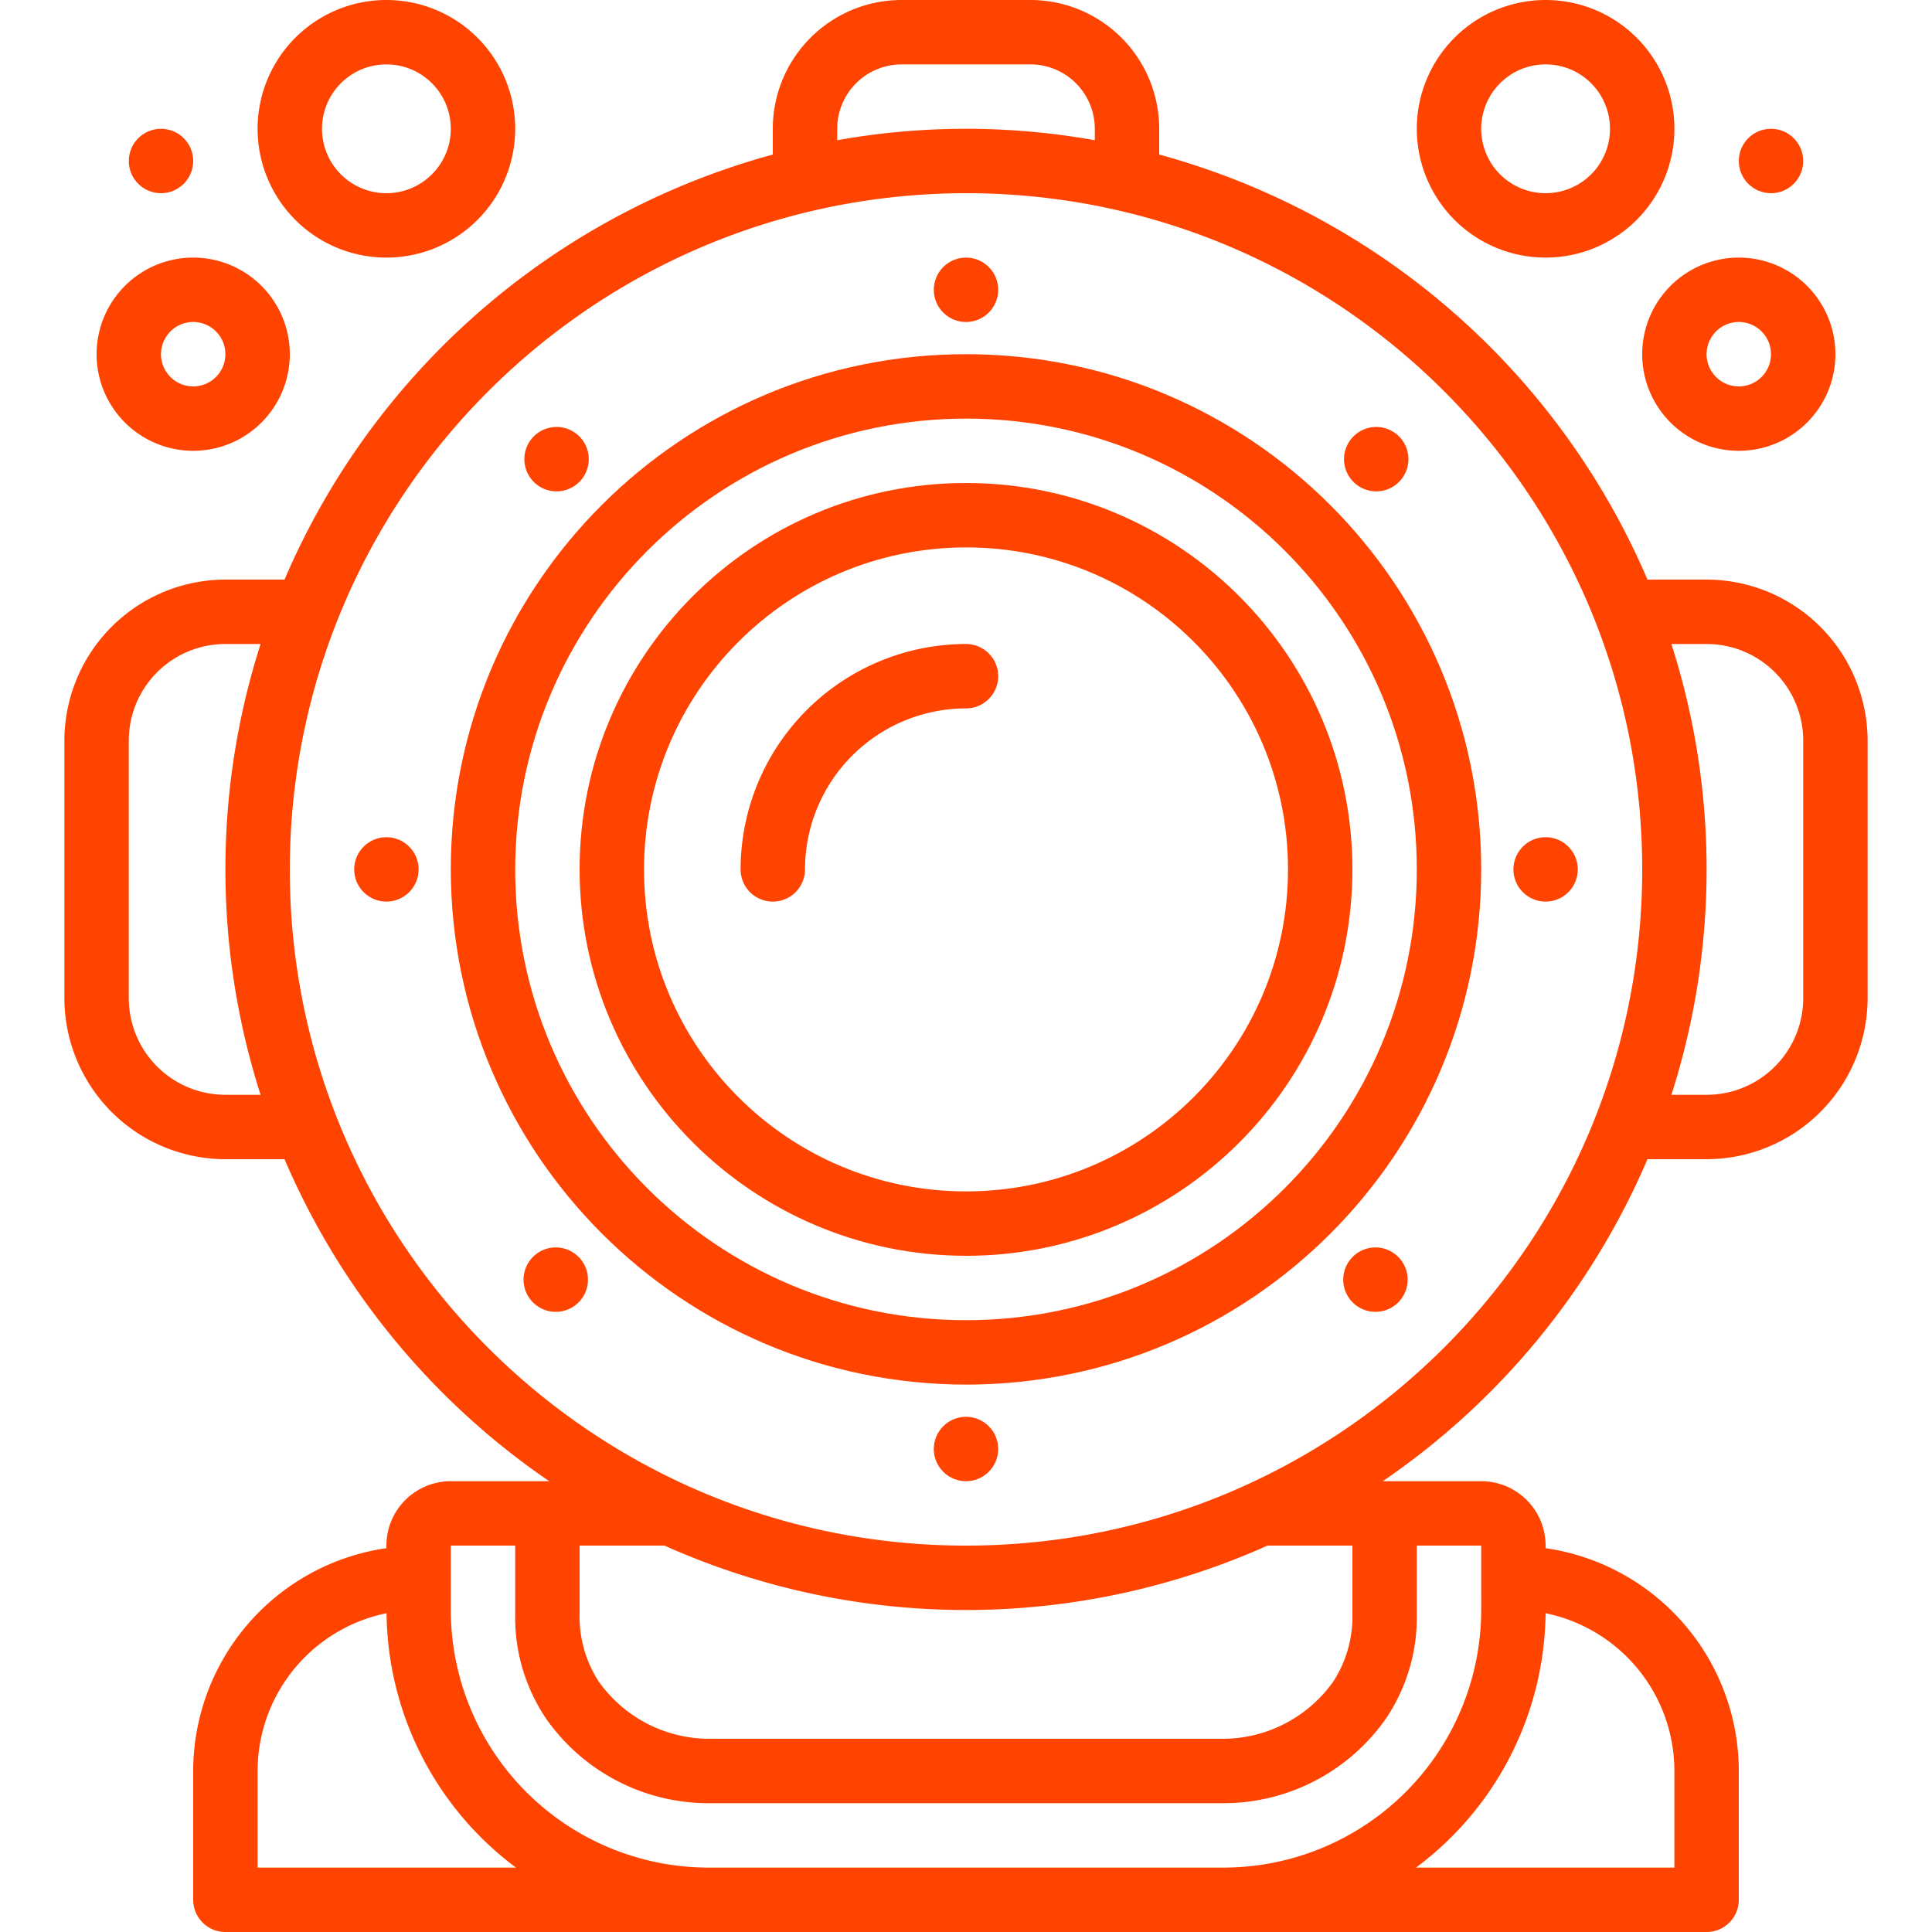 <svg xmlns="http://www.w3.org/2000/svg" version="1.1" xmlns:xlink="http://www.w3.org/1999/xlink" xmlns:svgjs="http://svgjs.com/svgjs" width="512" height="512" x="0" y="0" viewBox="0 0 56 60" style="enable-background:new 0 0 512 512" xml:space="preserve" class=""><g><g fill="#000" fill-rule="nonzero"><path d="M5 36h1.836a23.132 23.132 0 0 0 8.22 10H12a2 2 0 0 0-2 2v.08A7 7 0 0 0 4 55v4a1 1 0 0 0 1 1h46a1 1 0 0 0 1-1v-4a7 7 0 0 0-6-6.92V48a2 2 0 0 0-2-2h-3.056a23.132 23.132 0 0 0 8.22-10H51a5.006 5.006 0 0 0 5-5v-8a5.006 5.006 0 0 0-5-5h-1.836A23.1 23.1 0 0 0 34 4.8V4a4 4 0 0 0-4-4h-4a4 4 0 0 0-4 4v.8A23.1 23.1 0 0 0 6.836 18H5a5.006 5.006 0 0 0-5 5v8a5.006 5.006 0 0 0 5 5zm1 22v-3a5.007 5.007 0 0 1 4.005-4.9 9.978 9.978 0 0 0 4.02 7.9zm40-7.9a5.007 5.007 0 0 1 4 4.9v3h-8.025A9.978 9.978 0 0 0 46 50.1zm-2-.1a8.009 8.009 0 0 1-8 8H20a8.009 8.009 0 0 1-8-8v-2h2v2.121a5.627 5.627 0 0 0 .939 3.223A6.157 6.157 0 0 0 20 56h16a6.157 6.157 0 0 0 5.061-2.656A5.627 5.627 0 0 0 42 50.121V48h2zm-4-2v2.121a3.7 3.7 0 0 1-.584 2.086A4.212 4.212 0 0 1 36 54H20a4.212 4.212 0 0 1-3.416-1.793A3.7 3.7 0 0 1 16 50.121V48h2.637a22.916 22.916 0 0 0 18.726 0zm11-28a3 3 0 0 1 3 3v8a3 3 0 0 1-3 3h-1.093a22.962 22.962 0 0 0 0-14zM24 4a2 2 0 0 1 2-2h4a2 2 0 0 1 2 2v.355a22.713 22.713 0 0 0-8 0zm4 2c11.598 0 21 9.402 21 21s-9.402 21-21 21S7 38.598 7 27c.013-11.593 9.407-20.987 21-21zM2 23a3 3 0 0 1 3-3h1.093a22.962 22.962 0 0 0 0 14H5a3 3 0 0 1-3-3z" fill="#ff4300" data-original="#000000" class=""></path><path d="M28 43c8.837 0 16-7.163 16-16s-7.163-16-16-16-16 7.163-16 16c.01 8.832 7.168 15.99 16 16zm0-30c7.732 0 14 6.268 14 14s-6.268 14-14 14-14-6.268-14-14c.008-7.729 6.271-13.992 14-14z" fill="#ff4300" data-original="#000000" class=""></path><path d="M28 39c6.627 0 12-5.373 12-12s-5.373-12-12-12-12 5.373-12 12c.007 6.624 5.376 11.993 12 12zm0-22c5.523 0 10 4.477 10 10s-4.477 10-10 10-10-4.477-10-10c.006-5.52 4.48-9.994 10-10z" fill="#ff4300" data-original="#000000" class=""></path><circle cx="28" cy="9" r="1" fill="#ff4300" data-original="#000000" class=""></circle><path d="M15.979 14.979a1 1 0 1 0-1.414-1.414 1 1 0 0 0 1.414 1.414z" fill="#ff4300" data-original="#000000" class=""></path><circle cx="10" cy="27" r="1" fill="#ff4300" data-original="#000000" class=""></circle><path d="M14.565 39.021a1 1 0 1 0 1.414 1.414 1 1 0 0 0-1.414-1.414z" fill="#ff4300" data-original="#000000" class=""></path><circle cx="28" cy="45" r="1" fill="#ff4300" data-original="#000000" class=""></circle><path d="M40.021 39.021a1 1 0 1 0 1.414 1.414 1 1 0 0 0-1.414-1.414z" fill="#ff4300" data-original="#000000" class=""></path><circle cx="46" cy="27" r="1" fill="#ff4300" data-original="#000000" class=""></circle><path d="M41.435 14.979a1 1 0 1 0-1.414-1.414 1 1 0 0 0 1.414 1.414zM22 28a1 1 0 0 0 1-1 5.006 5.006 0 0 1 5-5 1 1 0 0 0 0-2 7.008 7.008 0 0 0-7 7 1 1 0 0 0 1 1zM4 14a3 3 0 1 0 0-6 3 3 0 0 0 0 6zm0-4a1 1 0 1 1 0 2 1 1 0 0 1 0-2zM10 8a4 4 0 1 0 0-8 4 4 0 0 0 0 8zm0-6a2 2 0 1 1 0 4 2 2 0 0 1 0-4z" fill="#ff4300" data-original="#000000" class=""></path><circle cx="3" cy="5" r="1" fill="#ff4300" data-original="#000000" class=""></circle><path d="M49 11a3 3 0 1 0 6 0 3 3 0 0 0-6 0zm3-1a1 1 0 1 1 0 2 1 1 0 0 1 0-2zM46 8a4 4 0 1 0 0-8 4 4 0 0 0 0 8zm0-6a2 2 0 1 1 0 4 2 2 0 0 1 0-4z" fill="#ff4300" data-original="#000000" class=""></path><circle cx="53" cy="5" r="1" fill="#ff4300" data-original="#000000" class=""></circle></g></g></svg>